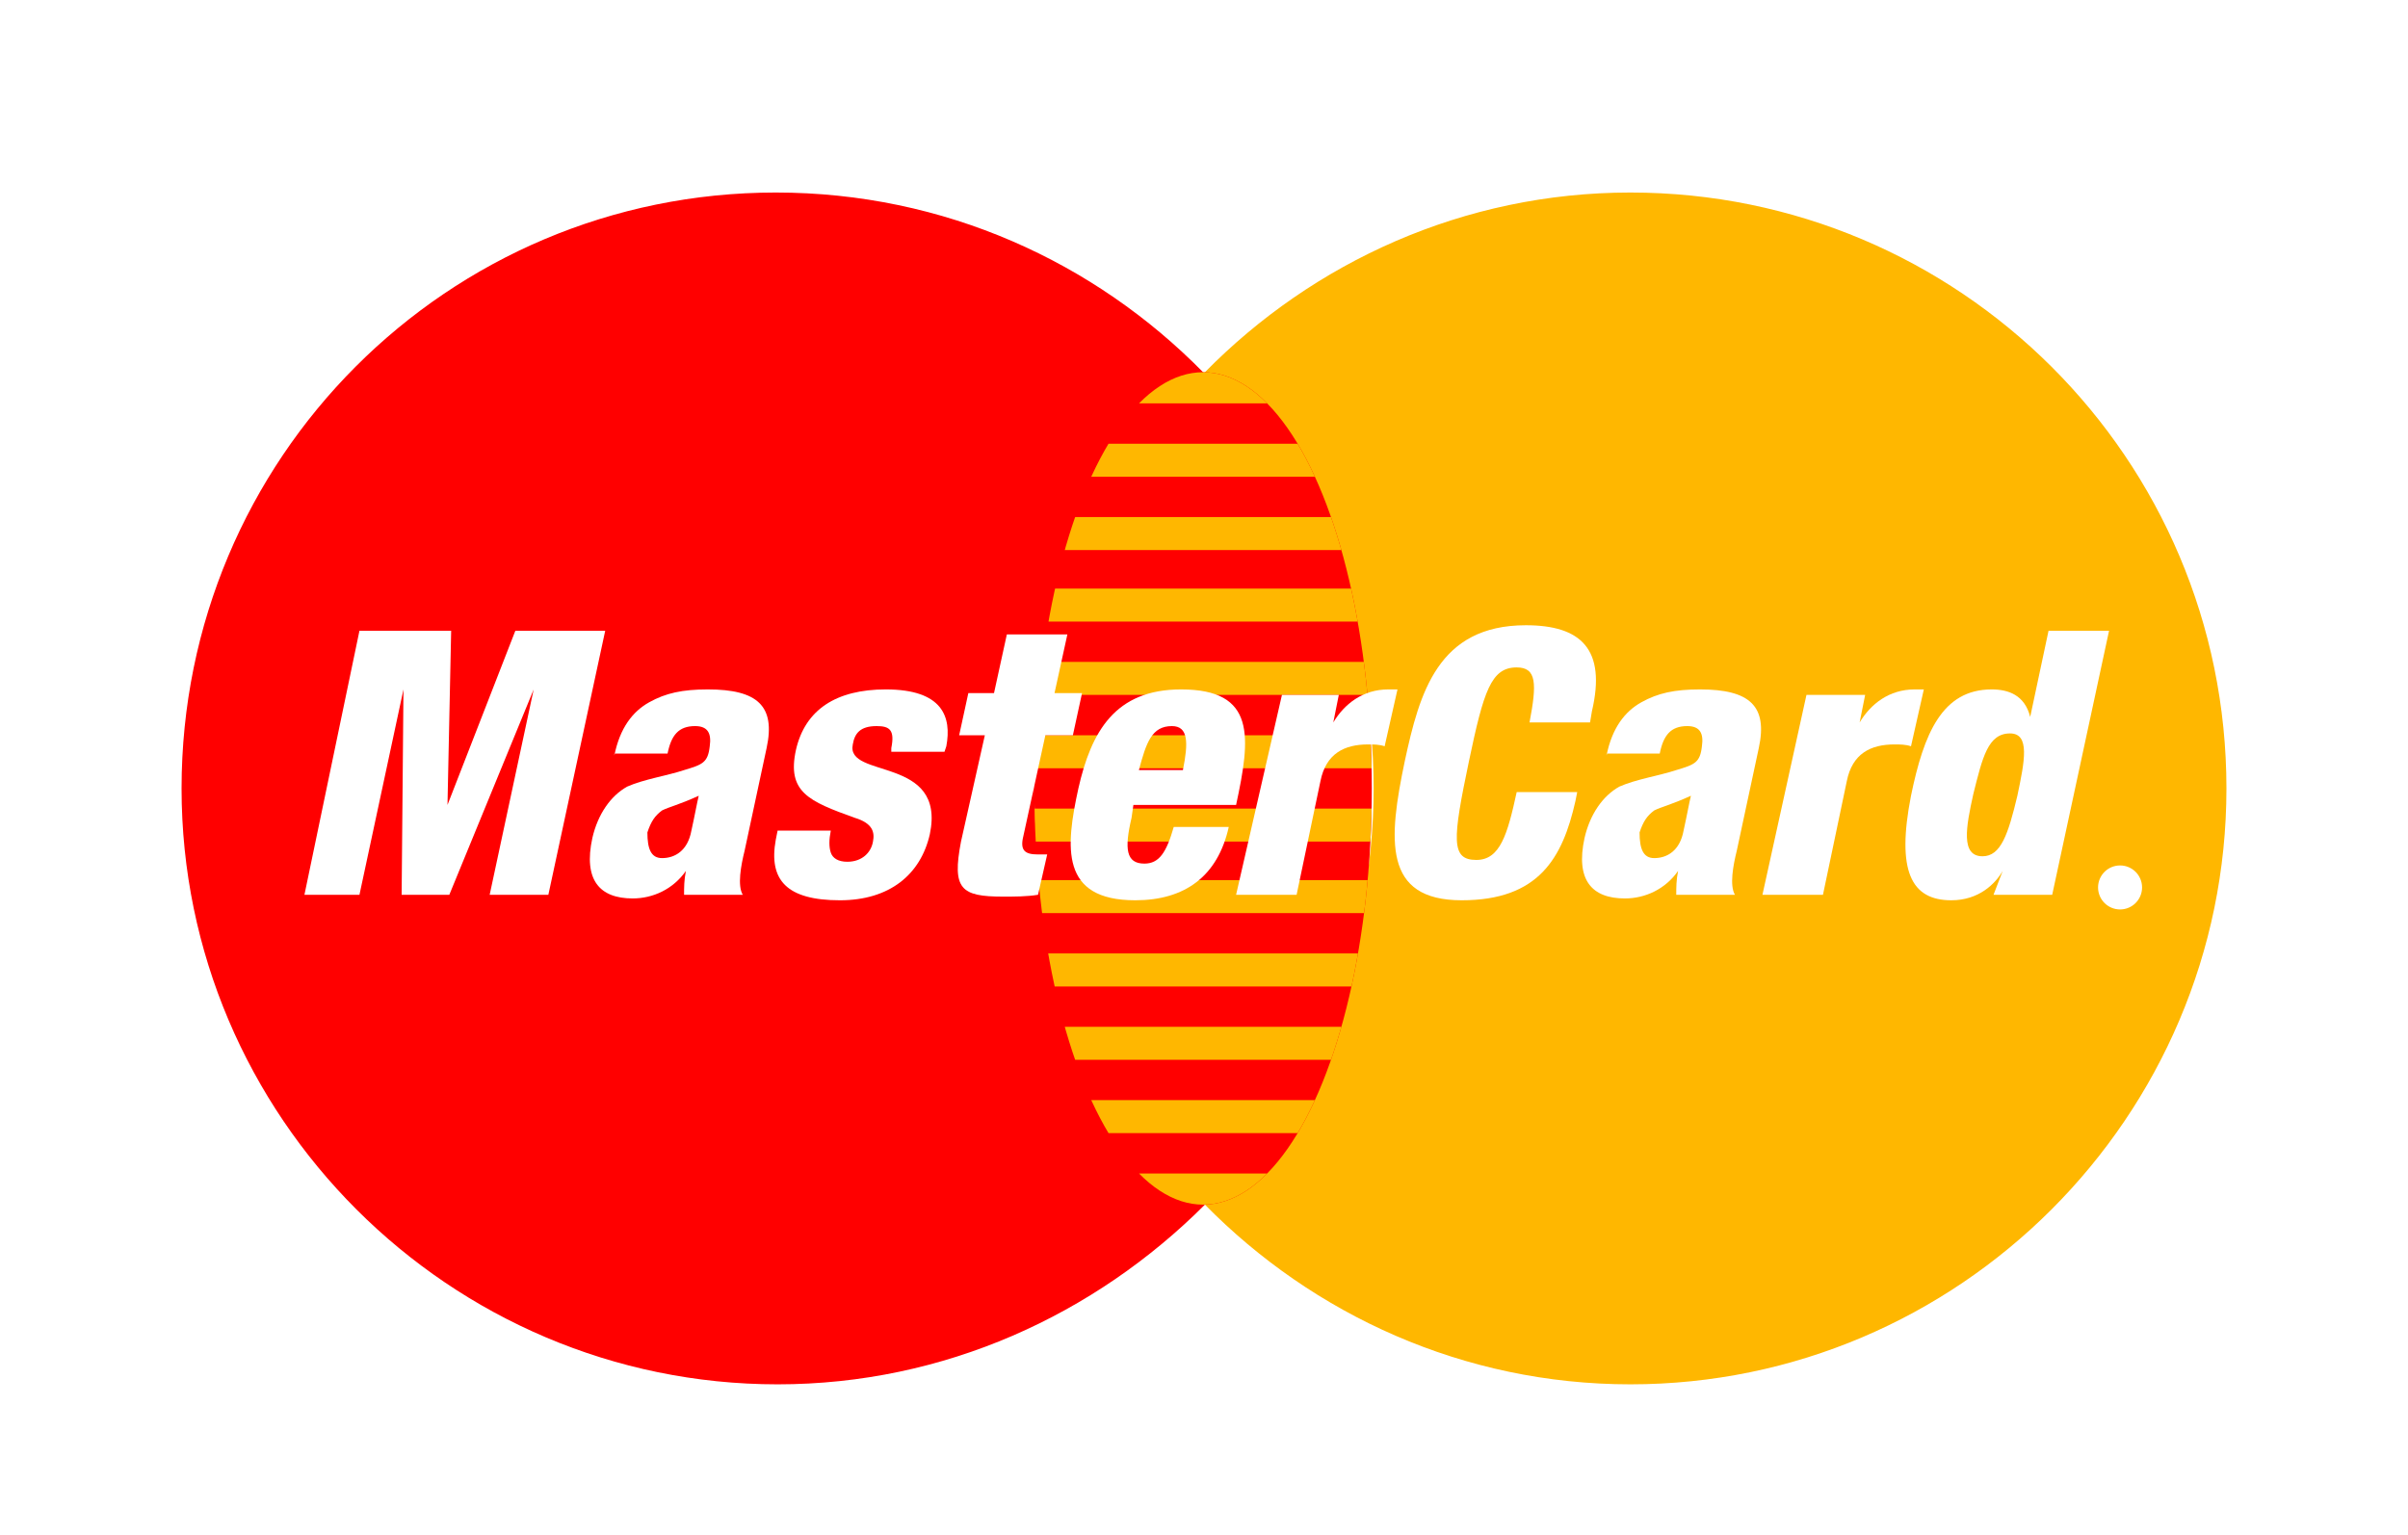<?xml version="1.0" encoding="utf-8"?>
<!-- Generator: Adobe Illustrator 22.0.1, SVG Export Plug-In . SVG Version: 6.00 Build 0)  -->
<svg version="1.1" xmlns="http://www.w3.org/2000/svg" xmlns:xlink="http://www.w3.org/1999/xlink" x="0px" y="0px"
	 viewBox="0 0 131.3 83.7" style="enable-background:new 0 0 131.3 83.7;" xml:space="preserve">
<style type="text/css">
	.st0{fill:#FF0000;}
	.st1{fill:#FFFF00;}
	.st2{fill:#00C900;}
	.st3{fill:#FF7D00;}
	.st4{fill:#050001;}
	.st5{fill:#000001;}
	.st6{fill:none;stroke:#000000;stroke-width:1.5;stroke-miterlimit:10;}
	.st7{fill:#FFFFFF;}
	.st8{fill:#00FF00;}
	.st9{fill:#EC1C24;}
	.st10{fill:none;stroke:#621C24;stroke-width:0.9;stroke-miterlimit:10;}
	.st11{fill:none;stroke:#FFFFFF;stroke-width:0.697;stroke-miterlimit:10;}
	.st12{fill:#0049FF;}
	.st13{fill:#FFB700;}
	.st14{clip-path:url(#SVGID_2_);}
	.st15{fill:url(#SVGID_3_);}
	.st16{clip-path:url(#SVGID_5_);}
	.st17{fill:none;}
	.st18{fill:#00ADEE;}
	.st19{fill:url(#SVGID_6_);}
</style>
<g id="Layer_2">
</g>
<g id="Layer_3">
</g>
<g id="Layer_4">
	<g>
		<rect class="st7" width="131.3" height="83.7"/>
		<path class="st13" d="M88.9,10.5c-9.1,0-17.3,3.8-23.2,9.8c5.7,5.9,9.2,13.9,9.2,22.7c0,8.8-3.5,16.8-9.2,22.7
			c5.9,6,14.1,9.8,23.2,9.8c17.9,0,32.5-14.6,32.5-32.5C121.4,25,106.8,10.5,88.9,10.5z"/>
		<path class="st0" d="M65.6,20.3c-5.9-6-14.1-9.8-23.3-9.8C24.4,10.5,9.9,25,9.9,43c0,17.9,14.6,32.5,32.5,32.5
			c9.1,0,17.3-3.8,23.3-9.8c-5.7-5.9-9.3-13.9-9.3-22.7C56.4,34.1,59.9,26.1,65.6,20.3z"/>
		<g>
			<defs>
				<ellipse id="SVGID_1_" cx="65.6" cy="43" rx="9.2" ry="22.7"/>
			</defs>
			<use xlink:href="#SVGID_1_"  style="overflow:visible;fill:#FF0000;"/>
			<clipPath id="SVGID_2_">
				<use xlink:href="#SVGID_1_"  style="overflow:visible;"/>
			</clipPath>
			<g class="st14">
				<rect x="53.4" y="20.2" class="st13" width="24.3" height="1.8"/>
				<rect x="53.4" y="24.2" class="st13" width="24.3" height="1.8"/>
				<rect x="53.4" y="28.2" class="st13" width="24.3" height="1.8"/>
				<rect x="53.4" y="32.1" class="st13" width="24.3" height="1.8"/>
				<rect x="53.4" y="36.1" class="st13" width="24.3" height="1.8"/>
				<rect x="53.4" y="40.1" class="st13" width="24.3" height="1.8"/>
				<rect x="53.4" y="44.1" class="st13" width="24.3" height="1.8"/>
				<rect x="53.4" y="48" class="st13" width="24.3" height="1.8"/>
				<rect x="53.4" y="52" class="st13" width="24.3" height="1.8"/>
				<rect x="53.4" y="56" class="st13" width="24.3" height="1.8"/>
				<rect x="53.4" y="60" class="st13" width="24.3" height="1.8"/>
				<rect x="53.4" y="64" class="st13" width="24.3" height="1.8"/>
			</g>
		</g>
		<g>
			<path class="st7" d="M19.6,34.4h5l-0.2,9.5h0l3.7-9.5H33l-3.1,14.4h-3.2l2.4-11.2h0l-4.6,11.2h-2.6l0.1-11.2h0l-2.4,11.2h-3
				L19.6,34.4z"/>
			<path class="st7" d="M33.5,41.2c0.3-1.5,1-2.4,1.9-2.9c0.9-0.5,1.8-0.7,3.2-0.7c2.7,0,3.7,0.9,3.2,3.2l-1.2,5.6
				c-0.2,0.8-0.4,1.9-0.1,2.4h-3.2c0-0.4,0-0.8,0.1-1.3h0c-0.7,1-1.8,1.5-2.9,1.5c-1.8,0-2.7-1-2.2-3.3c0.3-1.3,1-2.3,1.9-2.8
				c0.9-0.4,2.2-0.6,3.1-0.9c1-0.3,1.3-0.4,1.4-1.3c0.1-0.7-0.1-1.1-0.8-1.1c-0.9,0-1.3,0.5-1.5,1.5H33.5z M36.1,46.8
				c0.7,0,1.4-0.4,1.6-1.5c0.2-0.9,0.3-1.5,0.4-1.9c-1.1,0.5-1.6,0.6-2,0.8c-0.4,0.3-0.6,0.6-0.8,1.2C35.3,46.3,35.5,46.8,36.1,46.8
				z"/>
			<path class="st7" d="M45.3,45.3c-0.1,0.5-0.1,0.9,0,1.2c0.1,0.3,0.4,0.5,0.9,0.5c0.8,0,1.3-0.5,1.4-1.1c0.1-0.5,0-1-1-1.3
				c-2.5-0.9-3.7-1.4-3.2-3.7c0.5-2.2,2.2-3.3,4.9-3.3c3.1,0,3.6,1.5,3.3,3.1L51.5,41h-2.9l0-0.2c0.2-1-0.1-1.2-0.8-1.2
				c-0.9,0-1.2,0.4-1.3,1c-0.4,1.9,5.1,0.6,4.2,4.9c-0.5,2.2-2.2,3.6-4.9,3.6c-2.9,0-3.9-1.1-3.5-3.3l0.1-0.5H45.3z"/>
			<path class="st7" d="M53.7,40.1h-1.4l0.5-2.3h1.4l0.7-3.2h3.3l-0.7,3.2H59l-0.5,2.3H57l-1.2,5.5c-0.2,0.8,0.1,1,0.8,1
				c0.1,0,0.3,0,0.5,0l-0.5,2.2c-0.6,0.1-1.3,0.1-1.9,0.1c-2.3,0-2.8-0.4-2.3-3L53.7,40.1z"/>
			<path class="st7" d="M61.8,43.9l-0.1,0.7c-0.4,1.7-0.3,2.5,0.7,2.5c0.8,0,1.2-0.6,1.6-2h3c-0.6,2.7-2.4,4-5.1,4
				c-4.1,0-3.8-2.9-3.1-6.1c0.7-3.1,2-5.4,5.6-5.4c4.1,0,3.8,2.6,3,6.3H61.8z M64.5,42c0.3-1.5,0.3-2.4-0.6-2.4
				c-1.1,0-1.4,0.9-1.8,2.4H64.5z"/>
			<path class="st7" d="M69.9,37.9H73l-0.3,1.5h0c0.6-1,1.6-1.8,3-1.8c0.2,0,0.3,0,0.5,0l-0.7,3.1c-0.3-0.1-0.6-0.1-0.9-0.1
				c-1.3,0-2.3,0.5-2.6,2l-1.3,6.2h-3.3L69.9,37.9z"/>
			<path class="st7" d="M83.4,39.4c0.4-2.1,0.4-3-0.7-3c-1.4,0-1.8,1.3-2.6,5.1c-0.9,4.3-1,5.4,0.4,5.4c1.3,0,1.7-1.4,2.2-3.7H86
				l-0.1,0.5c-0.7,3.1-2,5.4-6.2,5.4c-4.3,0-4-3.3-3.1-7.6c0.8-3.7,1.8-7.4,6.6-7.4c3,0,4.4,1.3,3.6,4.7l-0.1,0.6H83.4z"/>
			<path class="st7" d="M87.6,41.2c0.3-1.5,1-2.4,1.9-2.9c0.9-0.5,1.8-0.7,3.2-0.7c2.7,0,3.7,0.9,3.2,3.2l-1.2,5.6
				c-0.2,0.8-0.4,1.9-0.1,2.4h-3.2c0-0.4,0-0.8,0.1-1.3h0c-0.7,1-1.8,1.5-2.9,1.5c-1.8,0-2.7-1-2.2-3.3c0.3-1.3,1-2.3,1.9-2.8
				c0.9-0.4,2.2-0.6,3.1-0.9c1-0.3,1.3-0.4,1.4-1.3c0.1-0.7-0.1-1.1-0.8-1.1c-0.9,0-1.3,0.5-1.5,1.5H87.6z M90.2,46.8
				c0.7,0,1.4-0.4,1.6-1.5c0.2-0.9,0.3-1.5,0.4-1.9c-1.1,0.5-1.6,0.6-2,0.8c-0.4,0.3-0.6,0.6-0.8,1.2C89.4,46.3,89.6,46.8,90.2,46.8
				z"/>
			<path class="st7" d="M98.5,37.9h3.2l-0.3,1.5h0c0.6-1,1.6-1.8,3-1.8c0.2,0,0.3,0,0.5,0l-0.7,3.1c-0.3-0.1-0.6-0.1-0.9-0.1
				c-1.3,0-2.3,0.5-2.6,2l-1.3,6.2h-3.3L98.5,37.9z"/>
			<path class="st7" d="M109.2,47.5L109.2,47.5c-0.4,0.7-1.3,1.6-2.8,1.6c-2.2,0-3-1.6-2.2-5.7c0.7-3.4,1.7-5.8,4.4-5.8
				c0.9,0,1.8,0.3,2.1,1.5h0l1-4.7h3.3l-3.1,14.4h-3.2L109.2,47.5z M109.6,40c-1.2,0-1.5,1.3-2,3.3c-0.4,1.8-0.7,3.4,0.5,3.4
				c1,0,1.4-1.2,1.9-3.3C110.4,41.5,110.7,40,109.6,40z"/>
		</g>
		<circle class="st7" cx="115.6" cy="48.4" r="1.2"/>
	</g>
</g>
</svg>
